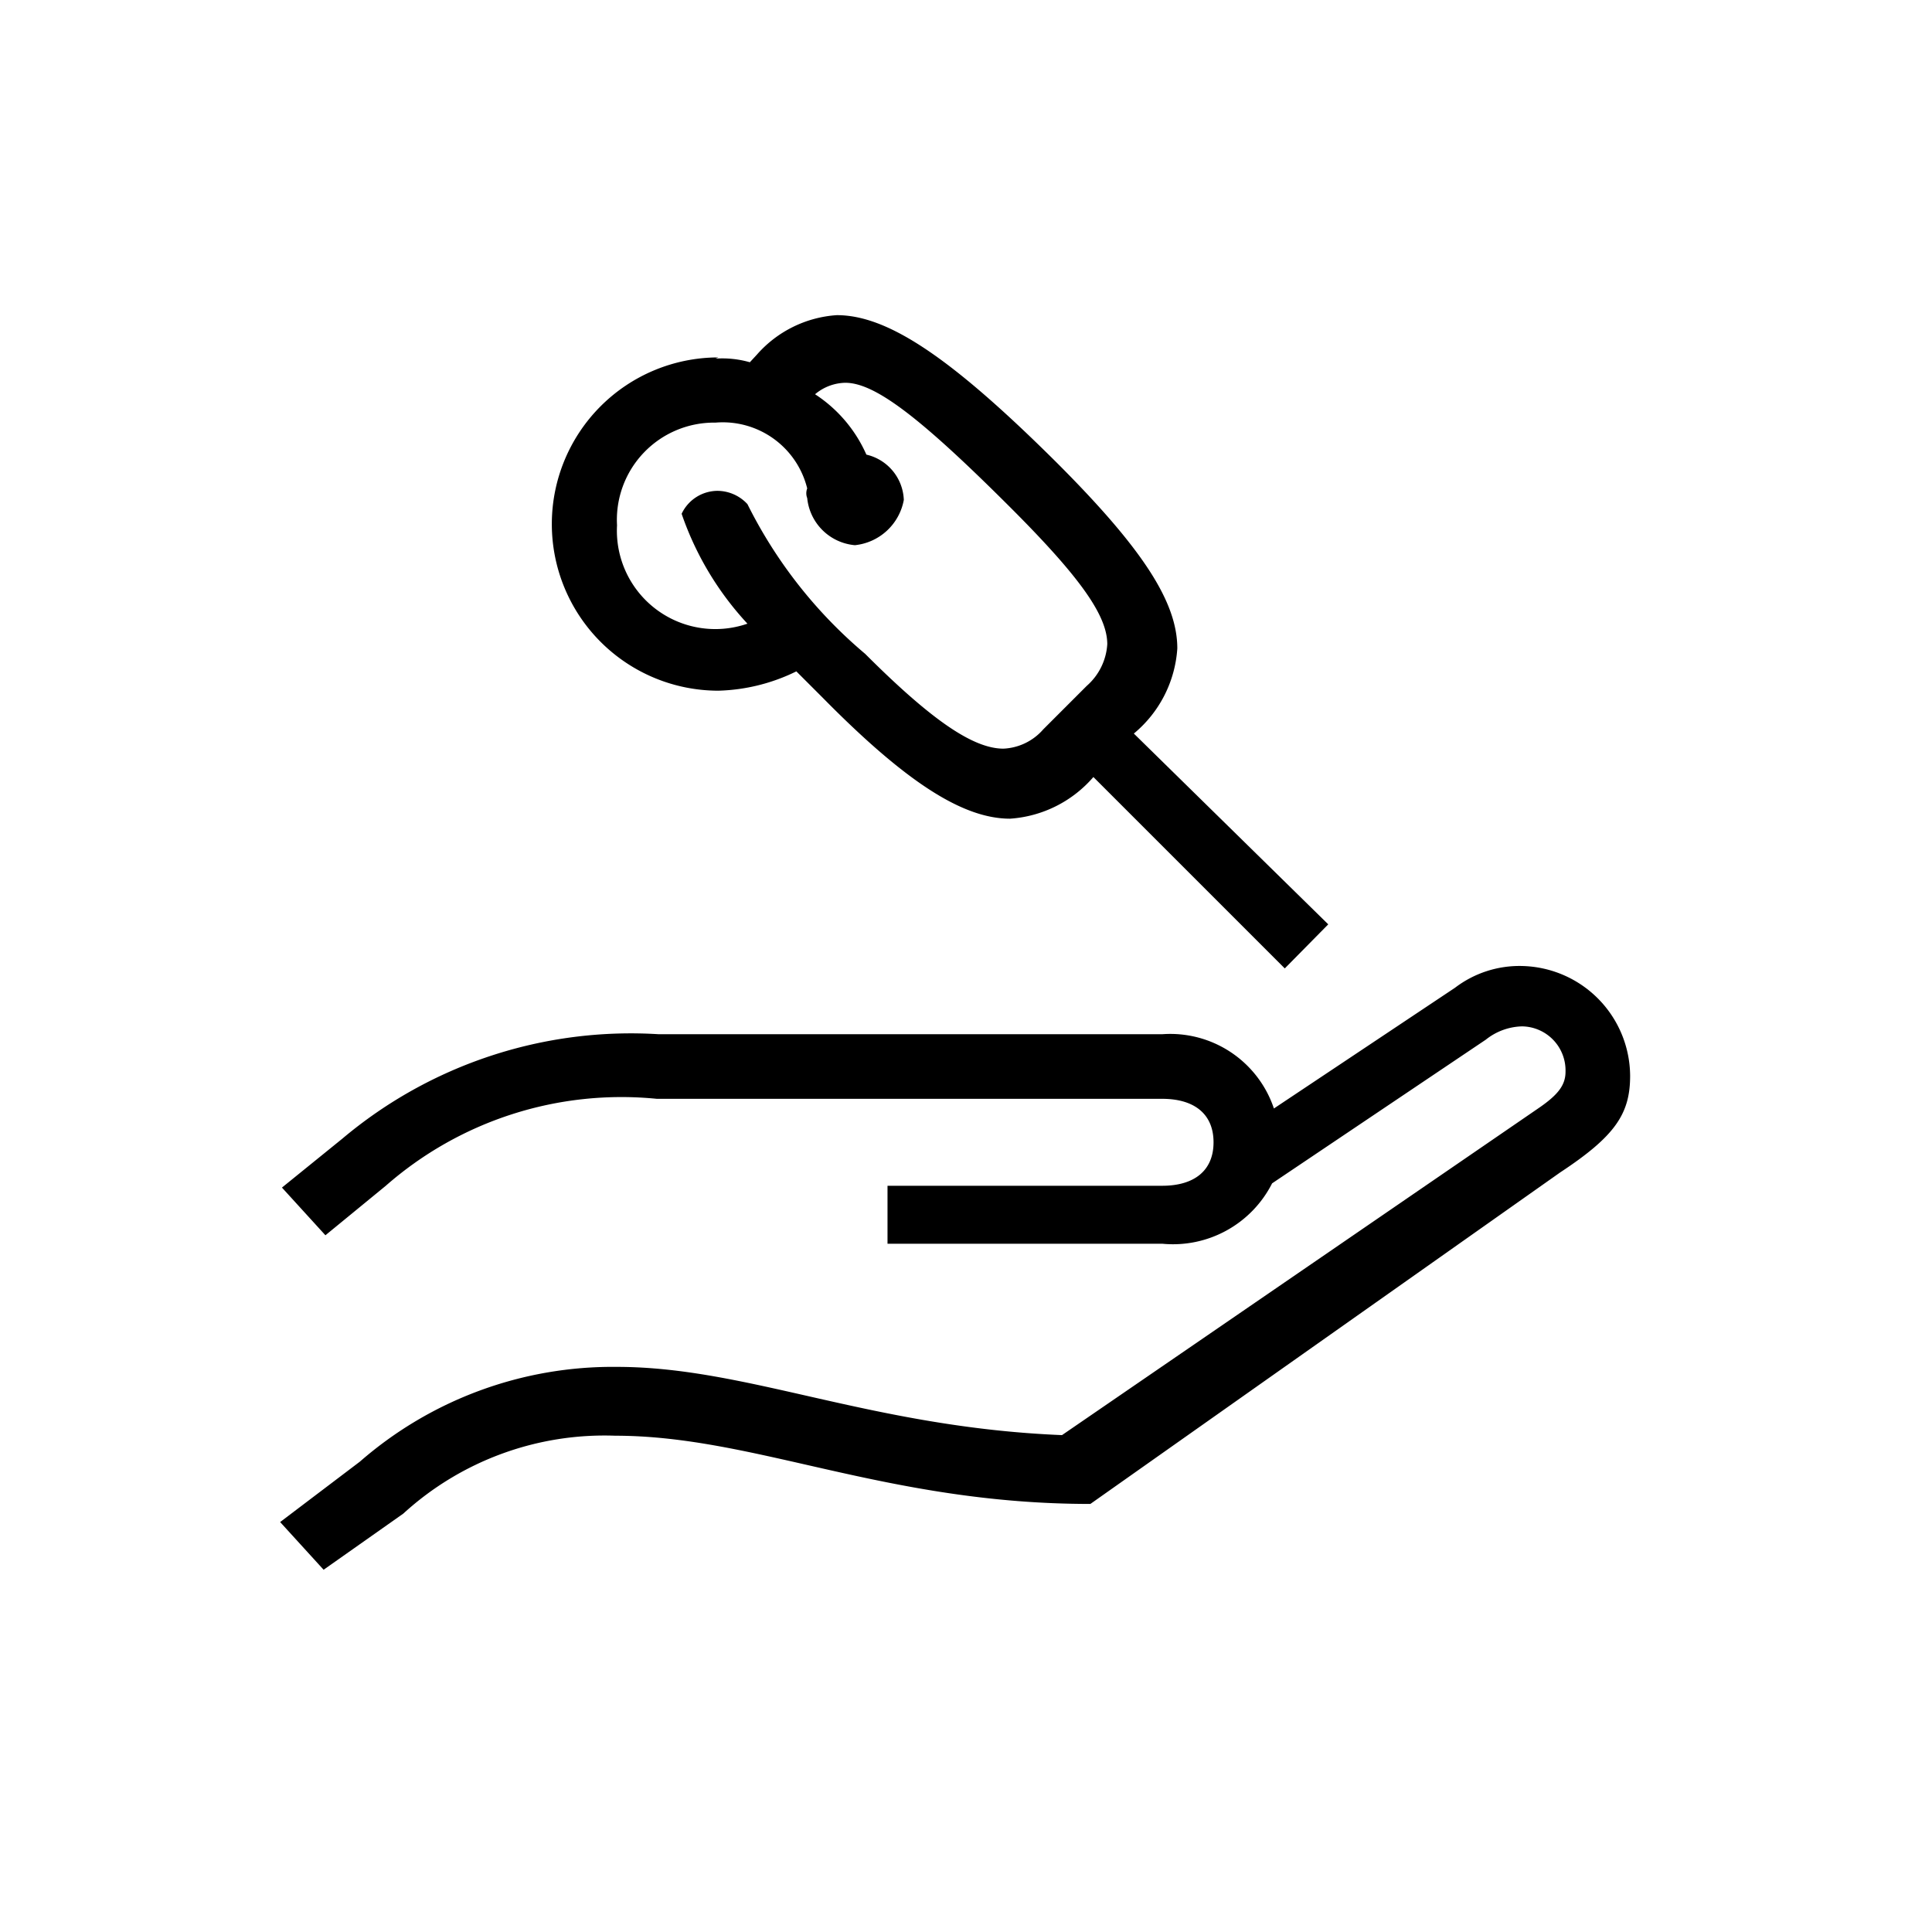 <svg id="Icones" xmlns="http://www.w3.org/2000/svg" width="32" height="32" viewBox="0 0 32 32"><defs><style>.cls-1{fill:none;}</style></defs><rect class="cls-1" width="32" height="32"/><path d="M6.68,25.07,5.36,26l-.72-.79,1.32-1a6.37,6.37,0,0,1,4.26-1.57c2.16,0,4.2,1,7.37,1.13l7.9-5.42c.32-.22.44-.38.44-.6a.73.73,0,0,0-.72-.75,1,1,0,0,0-.6.22l-3.54,2.38a1.84,1.84,0,0,1-1.82,1H14.7V19.64h4.55c.53,0,.85-.25.85-.72s-.32-.72-.85-.72H10.88a5.92,5.92,0,0,0-4.49,1.44l-1,.82-.72-.79,1-.81a7.42,7.42,0,0,1,5.24-1.73h8.34a1.81,1.81,0,0,1,1.85,1.23l3-2A1.76,1.76,0,0,1,25.21,16,1.83,1.83,0,0,1,27,17.82c0,.63-.25,1-1.16,1.6l-7.78,5.49c-3.39,0-5.55-1.13-7.87-1.13A4.94,4.94,0,0,0,6.68,25.07ZM11.85,5.94a1.66,1.66,0,0,1,.57.06l.12-.13a1.93,1.93,0,0,1,1.32-.65c.84,0,1.88.69,3.64,2.44,1.44,1.44,2,2.32,2,3.08a2,2,0,0,1-.72,1.41L22,15.31l-.72.73-3.17-3.17a2,2,0,0,1-1.38.69c-.78,0-1.72-.6-3.1-2l-.44-.44a3.11,3.11,0,0,1-1.29.32,2.76,2.76,0,0,1,0-5.52Zm.53,4.39a5.11,5.11,0,0,1-1.09-1.82.66.66,0,0,1,.59-.38.68.68,0,0,1,.5.22,7.75,7.75,0,0,0,1.95,2.48c1.1,1.1,1.79,1.57,2.29,1.57a.93.93,0,0,0,.66-.32l.72-.72a1,1,0,0,0,.34-.69c0-.47-.44-1.1-1.6-2.26C15.21,6.88,14.48,6.34,14,6.34a.8.8,0,0,0-.5.19,2.3,2.3,0,0,1,.85,1,.8.8,0,0,1,.62.75.92.92,0,0,1-.81.75.87.87,0,0,1-.79-.78.22.22,0,0,1,0-.16A1.44,1.44,0,0,0,11.85,7,1.61,1.61,0,0,0,10.22,8.7a1.63,1.63,0,0,0,2.16,1.63Z"/></svg>